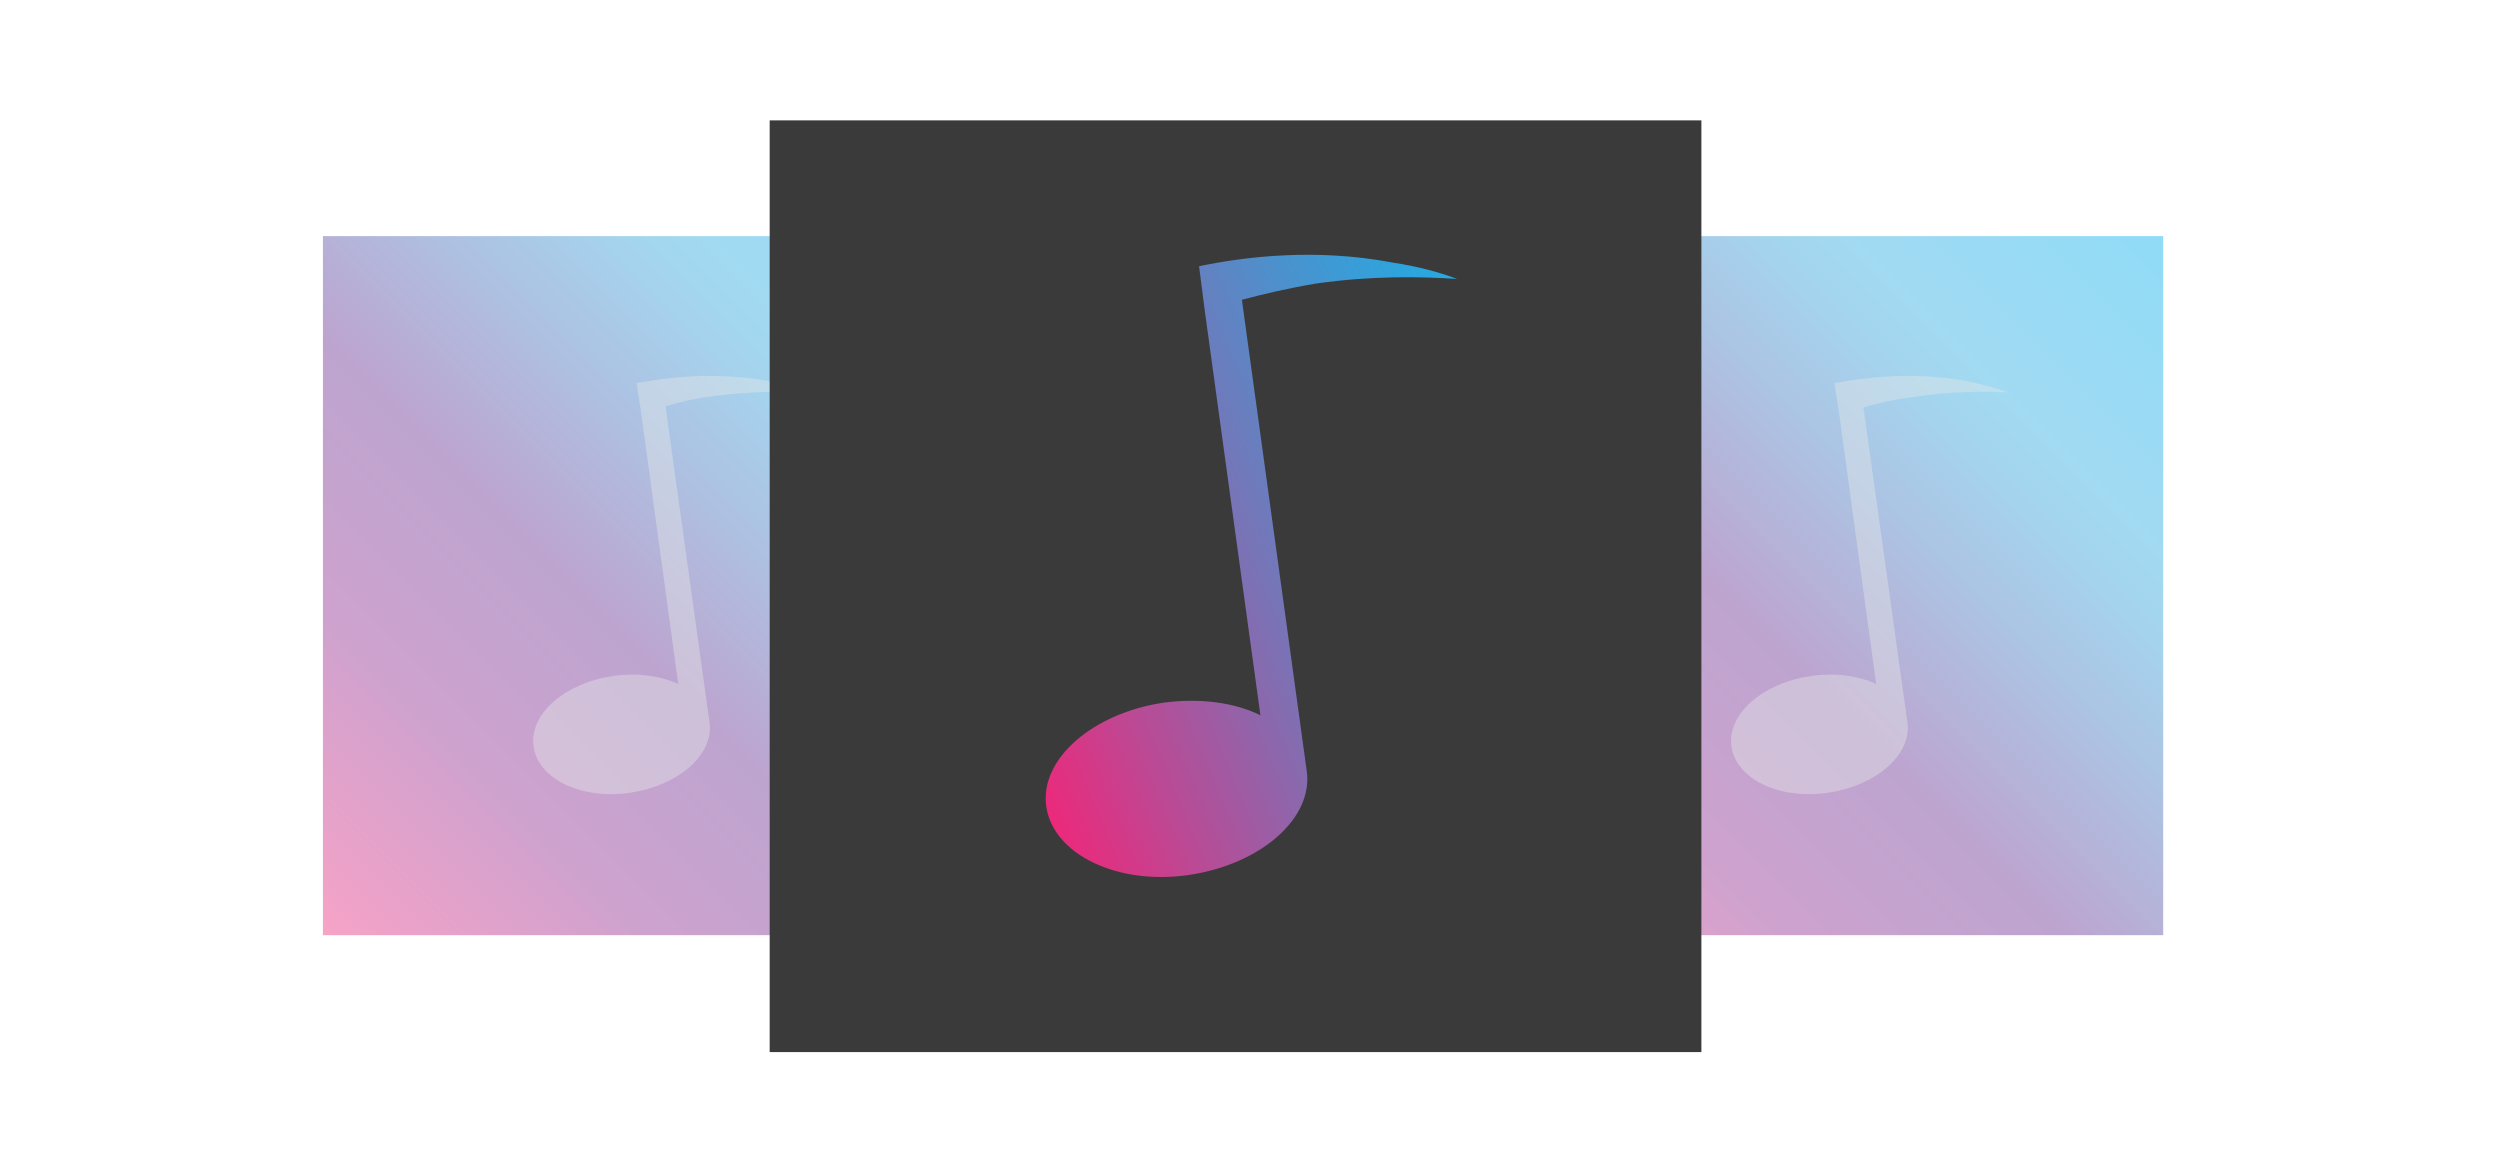 <?xml version="1.0" encoding="utf-8"?>
<!-- Generator: Adobe Illustrator 24.3.0, SVG Export Plug-In . SVG Version: 6.00 Build 0)  -->
<svg version="1.1" id="Layer_1" xmlns="http://www.w3.org/2000/svg" xmlns:xlink="http://www.w3.org/1999/xlink" x="0px" y="0px"
	 viewBox="0 0 216 101.1" style="enable-background:new 0 0 216 101.1;" xml:space="preserve">
<style type="text/css">
	.st0{opacity:0.43;fill:url(#SVGID_1_);}
	.st1{opacity:0.43;fill:url(#SVGID_2_);}
	.st2{opacity:0.42;fill:#E6E7E8;}
	.st3{fill:#3A3A3A;}
	.st4{fill:url(#SVGID_3_);}
</style>
<linearGradient id="SVGID_1_" gradientUnits="userSpaceOnUse" x1="27.872" y1="80.769" x2="88.227" y2="20.414">
	<stop  offset="0" style="stop-color:#EC297B"/>
	<stop  offset="0.226" style="stop-color:#90278E"/>
	<stop  offset="0.296" style="stop-color:#80298F"/>
	<stop  offset="0.43" style="stop-color:#652D90"/>
	<stop  offset="0.458" style="stop-color:#5F3998"/>
	<stop  offset="0.604" style="stop-color:#4075BF"/>
	<stop  offset="0.712" style="stop-color:#2D9BD7"/>
	<stop  offset="0.768" style="stop-color:#26A9E0"/>
	<stop  offset="0.986" style="stop-color:#00ADEE"/>
</linearGradient>
<rect x="27.9" y="20.4" class="st0" width="60.4" height="60.4"/>
<linearGradient id="SVGID_2_" gradientUnits="userSpaceOnUse" x1="126.535" y1="80.769" x2="186.89" y2="20.414">
	<stop  offset="0" style="stop-color:#EC297B"/>
	<stop  offset="0.226" style="stop-color:#90278E"/>
	<stop  offset="0.296" style="stop-color:#80298F"/>
	<stop  offset="0.43" style="stop-color:#652D90"/>
	<stop  offset="0.458" style="stop-color:#5F3998"/>
	<stop  offset="0.604" style="stop-color:#4075BF"/>
	<stop  offset="0.712" style="stop-color:#2D9BD7"/>
	<stop  offset="0.768" style="stop-color:#26A9E0"/>
	<stop  offset="0.986" style="stop-color:#00ADEE"/>
</linearGradient>
<rect x="126.5" y="20.4" class="st1" width="60.4" height="60.4"/>
<path class="st2" d="M173.5,33.9c-1.1-0.4-2.3-0.7-3.7-1c-4.6-0.8-8.6-0.3-11.3,0.2l0.4,2.6l3.2,23.4c-1.5-0.7-3.5-1-5.6-0.7
	c-4.2,0.6-7.3,3.3-6.9,6.1c0.4,2.8,4.1,4.6,8.3,4s7.3-3.3,6.9-6.1L161,35.2c1.3-0.4,2.7-0.7,4.3-0.9
	C168.6,33.8,171.4,33.8,173.5,33.9z"/>
<path class="st2" d="M70,33.9c-1.1-0.4-2.3-0.7-3.7-1c-4.6-0.8-8.6-0.3-11.3,0.2l0.4,2.6l3.2,23.4c-1.5-0.7-3.5-1-5.6-0.7
	c-4.2,0.6-7.3,3.3-6.9,6.1c0.4,2.8,4.1,4.6,8.3,4s7.3-3.3,6.9-6.1l-3.8-27.3c1.3-0.4,2.7-0.7,4.3-0.9C65.1,33.8,67.9,33.8,70,33.9z"
	/>
<rect x="66.5" y="10.4" class="st3" width="80.5" height="80.5"/>
<linearGradient id="SVGID_3_" gradientUnits="userSpaceOnUse" x1="81.958" y1="56.38" x2="130.804" y2="43.291" gradientTransform="matrix(0.991 -0.136 0.136 0.991 -3.872 12.537)">
	<stop  offset="0" style="stop-color:#EC297B"/>
	<stop  offset="0.203" style="stop-color:#BA4A95"/>
	<stop  offset="0.48" style="stop-color:#7B72B5"/>
	<stop  offset="0.716" style="stop-color:#4D90CC"/>
	<stop  offset="0.896" style="stop-color:#31A2DB"/>
	<stop  offset="1" style="stop-color:#26A9E0"/>
</linearGradient>
<path class="st4" d="M125.9,24.1c-1.6-0.6-3.5-1.1-5.5-1.4c-6.8-1.3-12.9-0.5-16.8,0.3l0.5,3.9l4.8,34.9c-2.2-1.1-5.2-1.5-8.3-1.1
	c-6.2,0.9-10.8,4.9-10.2,9c0.6,4.1,6.1,6.8,12.3,5.9c6.2-0.9,10.8-4.9,10.2-9l-5.6-40.7c1.9-0.5,4-1,6.4-1.4
	C118.6,23.8,122.8,23.9,125.9,24.1z"/>
</svg>
